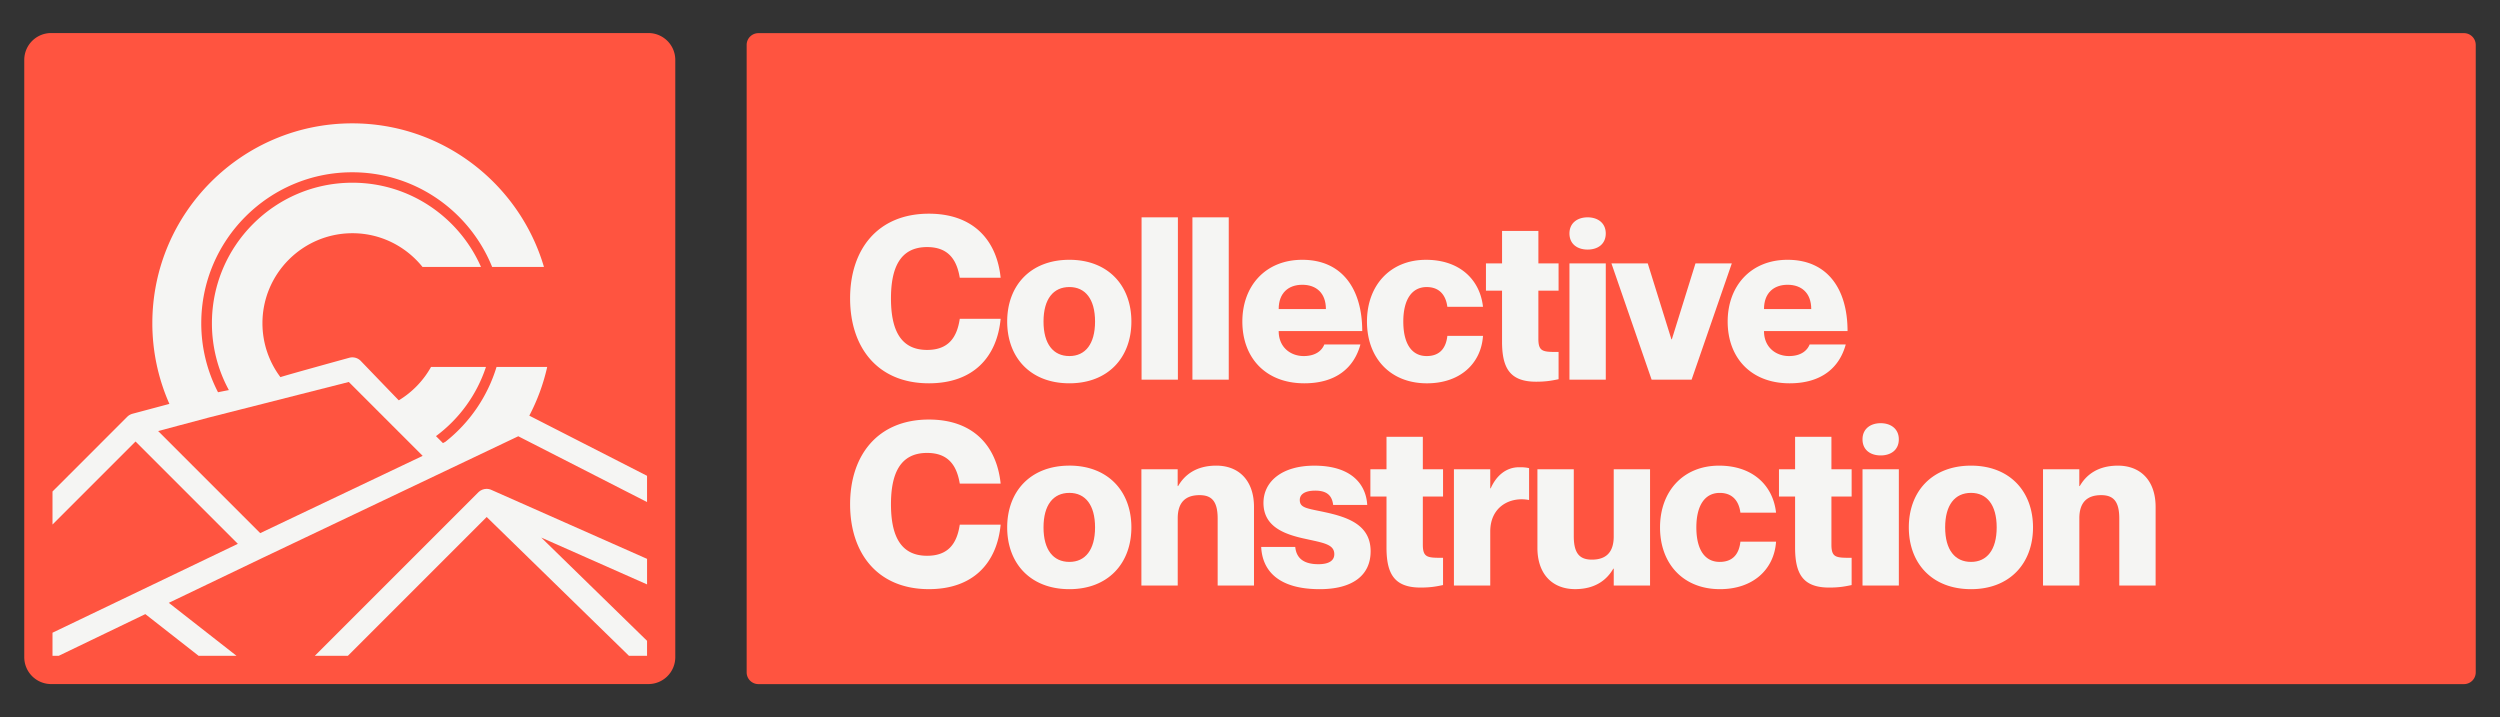 <svg id="Layer_1" data-name="Layer 1" xmlns="http://www.w3.org/2000/svg" viewBox="0 0 5372 1541"><rect x="0" y="0" width="5372" height="1541" fill="#333333" stroke="none"/><defs><style>.cls-1{fill:#f5f5f3;}.cls-2{fill:#ff5440;}</style></defs><rect class="cls-1" x="1641.72" y="131.98" width="3314.85" height="1211.55"/><rect class="cls-1" x="88.3" y="125.16" width="1339.33" height="1290.93"/><path class="cls-2" d="M2297.92,765.1c34.15,0,55.13-25.86,55.13-74.16s-21-74.15-55.13-74.15c-34.63,0-55.61,25.85-55.61,74.15S2263.29,765.1,2297.92,765.1Z"/><path class="cls-2" d="M2297.92,1207.42c34.15,0,55.13-25.87,55.13-74.16s-21-74.16-55.13-74.16c-34.63,0-55.61,25.86-55.61,74.16S2263.29,1207.42,2297.92,1207.42Z"/><path class="cls-2" d="M2798.38,611.91c-29.76,0-50.74,17.56-50.74,52.2h101.47C2849.11,629.47,2828.13,611.91,2798.38,611.91Z"/><path class="cls-2" d="M4290.48,1133.26c0-48.3-21-74.16-55.13-74.16-34.64,0-55.62,25.86-55.62,74.16s21,74.16,55.62,74.16C4269.49,1207.42,4290.48,1181.55,4290.48,1133.26Z"/><path class="cls-2" d="M3841.22,611.91c-29.75,0-50.73,17.56-50.73,52.2H3892C3892,629.47,3871,611.91,3841.22,611.91Z"/><path class="cls-2" d="M5294.58,71.23H1629.69a25.28,25.28,0,0,0-25.28,25.28V1444.74a25.28,25.28,0,0,0,25.28,25.28H5294.58a25.28,25.28,0,0,0,25.28-25.28V96.51A25.28,25.28,0,0,0,5294.58,71.23ZM1992.1,751.92c46.83,0,64.4-27.8,70.25-66.84h87.82c-7.8,82-58.55,138.56-154.17,138.56-110.26,0-169.29-77.09-169.29-182.46,0-104.9,59-182,169.29-182,95.14,0,145.88,56.6,154.17,137.58h-87.82c-6.34-38-23.91-65.85-70.25-65.85-58.06,0-77.58,44.87-77.58,110.25C1914.52,707,1934,751.92,1992.1,751.92Zm3.9,149.59c95.14,0,145.88,56.6,154.17,137.58h-87.82c-6.34-38-23.91-65.85-70.25-65.85-58.06,0-77.58,44.87-77.58,110.26,0,65.85,19.52,110.74,77.58,110.74,46.83,0,64.4-27.81,70.25-66.84h87.82c-7.8,82-58.55,138.55-154.17,138.55-110.26,0-169.29-77.08-169.29-182.45C1826.71,978.6,1885.74,901.51,1996,901.51Zm301.92,99c82.94,0,133.19,55.13,133.19,132.71S2380.86,1266,2297.92,1266c-83.43,0-133.67-55.12-133.67-132.69S2214.49,1000.55,2297.92,1000.55ZM2164.25,690.94c0-77.57,50.24-132.7,133.67-132.7,82.94,0,133.19,55.13,133.19,132.7s-50.25,132.7-133.19,132.7C2214.49,823.64,2164.25,768.51,2164.25,690.94Zm366.33,317.42v36.1h1c13.17-22.93,37.56-43.91,82-43.91,48.29,0,81,31.72,81,88.8v168.8h-78.06V1114.23c0-37.57-13.17-50.26-39-50.26-29.75,0-46.83,15.14-46.83,49.78v144.4h-78.06V1008.36ZM2453,815.84V467h78.06V815.84Zm109.27,0V467h78.06V815.84Zm786.8-249.79V624.6h-43.42V728c0,28.3,10.24,28.3,43.42,28.3v58.54c-14.14,2.93-26.34,5.37-48.3,5.37-57.08,0-73.18-30.25-73.18-86.35V624.6H3193V566.05h34.63V496.28h78.06v69.77Zm101.44,0V815.84h-78.05V566.05Zm-78.05-64.4c0-22.45,17.08-34.64,39-34.64s39,12.19,39,34.64c0,22.93-17.07,34.63-39,34.63S3372.46,524.58,3372.46,501.65Zm9.28,506.71v143.92c0,37.56,13.17,50.25,39,50.25,29.76,0,46.83-15.12,46.83-49.76V1008.36h78.06v249.79H3467.6V1222h-1c-13.18,22.93-37.57,43.91-82,43.91-48.31,0-81-31.7-81-88.78V1008.36Zm597.05,190.27v58.55c-14.15,2.92-26.35,5.37-48.3,5.37-57.09,0-73.19-30.25-73.19-86.35V1066.91h-34.63v-58.55h34.63V938.6h78.06v69.76h43.43v58.55h-43.43v103.42C3935.36,1198.63,3945.61,1198.63,3978.79,1198.63ZM3844.16,765.1c26.83,0,39.51-12.68,44.39-24.89h77.57c-13.66,50.26-52.69,83.43-120.5,83.43-82.94,0-133.19-54.64-133.19-132.7,0-76.1,49.27-132.7,128.79-132.7,85.38,0,128.8,62.44,128.8,153.19H3790.49C3790.49,746.55,3816.34,765.1,3844.16,765.1Zm-148.78,442.32c31.22,0,42-21,44.4-43.43h76.59c-3.9,59-48.78,102-120.5,102-79,0-128.8-54.63-128.8-132.69,0-77.58,49.76-132.71,126.85-132.71,72.69,0,116.11,42.94,122.45,101h-76.59c-2.44-20-13.18-42.44-44.4-42.44-32.2,0-50.25,27.32-50.25,74.16S3662.69,1207.42,3695.38,1207.42Zm-60.47-391.58H3549l-86.35-249.79h78.06L3591.48,729h1l50.74-162.94h78.06Zm-432.67,192.52v41h1c12.19-27.81,33.66-45.37,61-45.37,6.83,0,12.68,0,21.46,1.95v68.3h-1c-40-7.31-82.45,14.64-82.45,67.81v116.12h-78.06V1008.36ZM3065.67,765.1c31.22,0,42-21,44.4-43.43h76.59c-3.9,59.05-48.78,102-120.5,102-79,0-128.8-54.64-128.8-132.7,0-77.57,49.76-132.7,126.84-132.7,72.7,0,116.12,42.93,122.46,101h-76.59c-2.44-20-13.18-42.44-44.4-42.44-32.2,0-50.25,27.32-50.25,74.15S3033,765.1,3065.67,765.1Zm35.13,433.53v58.55c-14.15,2.92-26.35,5.37-48.3,5.37-57.09,0-73.19-30.25-73.19-86.35V1066.91h-34.63v-58.55h34.63V938.6h78.06v69.76h43.43v58.55h-43.43v103.42C3057.37,1198.63,3067.62,1198.63,3100.8,1198.63ZM2937.9,1085h-73.19c-2.43-20-13.17-30.73-38.54-30.73-22,0-33.17,7.8-33.17,20,0,17.57,15.61,18,54.15,26.35,49.27,10.73,98.07,27.32,98.07,83.92,0,52.68-40,81.46-109.29,81.46-89.28,0-123.43-40-125.87-90.74h73.18c2.44,24.89,19,37.08,49.76,37.08,22,0,34.16-7.31,34.16-21.47,0-21.46-23.42-24.39-62.94-33.17-42.45-9.27-89.28-24.88-89.28-77.09,0-45.37,39-80,109.28-80C2904.23,1000.55,2935.45,1041,2937.9,1085ZM2801.3,765.1c26.83,0,39.52-12.68,44.4-24.89h77.57c-13.66,50.26-52.69,83.43-120.51,83.43-82.94,0-133.18-54.64-133.18-132.7,0-76.1,49.27-132.7,128.8-132.7,85.37,0,128.79,62.44,128.79,153.19H2747.64C2747.64,746.55,2773.49,765.1,2801.3,765.1Zm1278.93,243.26v249.79h-78.06V1008.36ZM4002.17,944c0-22.45,17.08-34.64,39-34.64s39,12.19,39,34.64c0,22.93-17.08,34.63-39,34.63S4002.17,966.9,4002.17,944Zm99.5,189.29c0-77.58,50.25-132.71,133.68-132.71,82.94,0,133.18,55.13,133.18,132.71S4318.29,1266,4235.35,1266C4151.92,1266,4101.67,1210.83,4101.67,1133.26Zm367.31-88.8c13.17-22.93,37.56-43.91,82-43.91,48.3,0,81,31.72,81,88.8v168.8h-78.06V1114.23c0-37.57-13.16-50.26-39-50.26-29.76,0-46.84,15.14-46.84,49.78v144.4h-78.06V1008.36H4468v36.1Z"/><path class="cls-2" d="M863.61,1000.77l44.61-21.21-15.33-15.33L809.46,880.8l-60-60-109,27.69L518.86,879.39l-24,6.1L450.72,896.7l-.16,0h0l-63,16.79L339.8,926.26l219.34,219.33,80-38.07Z"/><path class="cls-2" d="M1393.35,71H109.85a57.78,57.78,0,0,0-57.71,57.71v1283.5a57.78,57.78,0,0,0,57.71,57.71h1283.5a57.78,57.78,0,0,0,57.71-57.71V128.69A57.78,57.78,0,0,0,1393.35,71ZM508.26,1409.23H426.8L312.28,1319.6l-186.13,89.63H112.81v-49.65l398.3-191L291.26,948.7,112.81,1127.16v-71L273.28,895.69a26.32,26.32,0,0,1,4.94-3.88,20,20,0,0,1,1.95-1,21,21,0,0,1,4.18-1.64L364,867.89a426.93,426.93,0,0,1-36.66-173.34c0-236.81,192.67-429.48,429.48-429.48,194.8,0,359.62,130.4,412,308.46H1057.47C1009.4,454.5,892.88,370.2,756.83,370.2,578,370.2,432.48,515.71,432.48,694.55a322.2,322.2,0,0,0,36,148.31q11.64-2.42,23.33-4.63a300,300,0,0,1-36.43-143.68c0-166.48,135.45-301.93,301.93-301.93,123.41,0,229.44,74.58,276.21,180.91H907.83c-35.47-44-89.66-72.38-150.48-72.38-106.64,0-193.4,86.76-193.4,193.4A192.44,192.44,0,0,0,602.58,810.4c11.12-4,148.39-41.74,148.39-41.74a25.16,25.16,0,0,1,23.94,6.59s76,79,82,85a195.05,195.05,0,0,0,69.36-71.85h118A303.38,303.38,0,0,1,936.81,937.13l15,15c1.78-.93,3.57-1.9,5.35-2.88A325.72,325.72,0,0,0,1067,788.4h108.85a426.32,426.32,0,0,1-38.48,104.77l253,129.25v56.38L1113.67,937.44l-4.47,2.12-385,183.11-159.46,75.84-202,96.86Zm843.28,0L1045.8,1110.92,747.48,1409.23h-71l351.36-351.35a29.63,29.63,0,0,1,2.83-2.35c.09-.07,1-.78,1.06-.84a26.16,26.16,0,0,1,3-1.61l1.49-.74a21.67,21.67,0,0,1,2.65-.83,19.55,19.55,0,0,1,1.9-.52,23.8,23.8,0,0,1,2.91-.33,13.08,13.08,0,0,1,4.29,0,16.29,16.29,0,0,1,2.38.27l1.84.49a24.24,24.24,0,0,1,2.76.87l335.46,148.59v54.91L1163,1155.09,1390.39,1377v32.25Z"/></svg>
